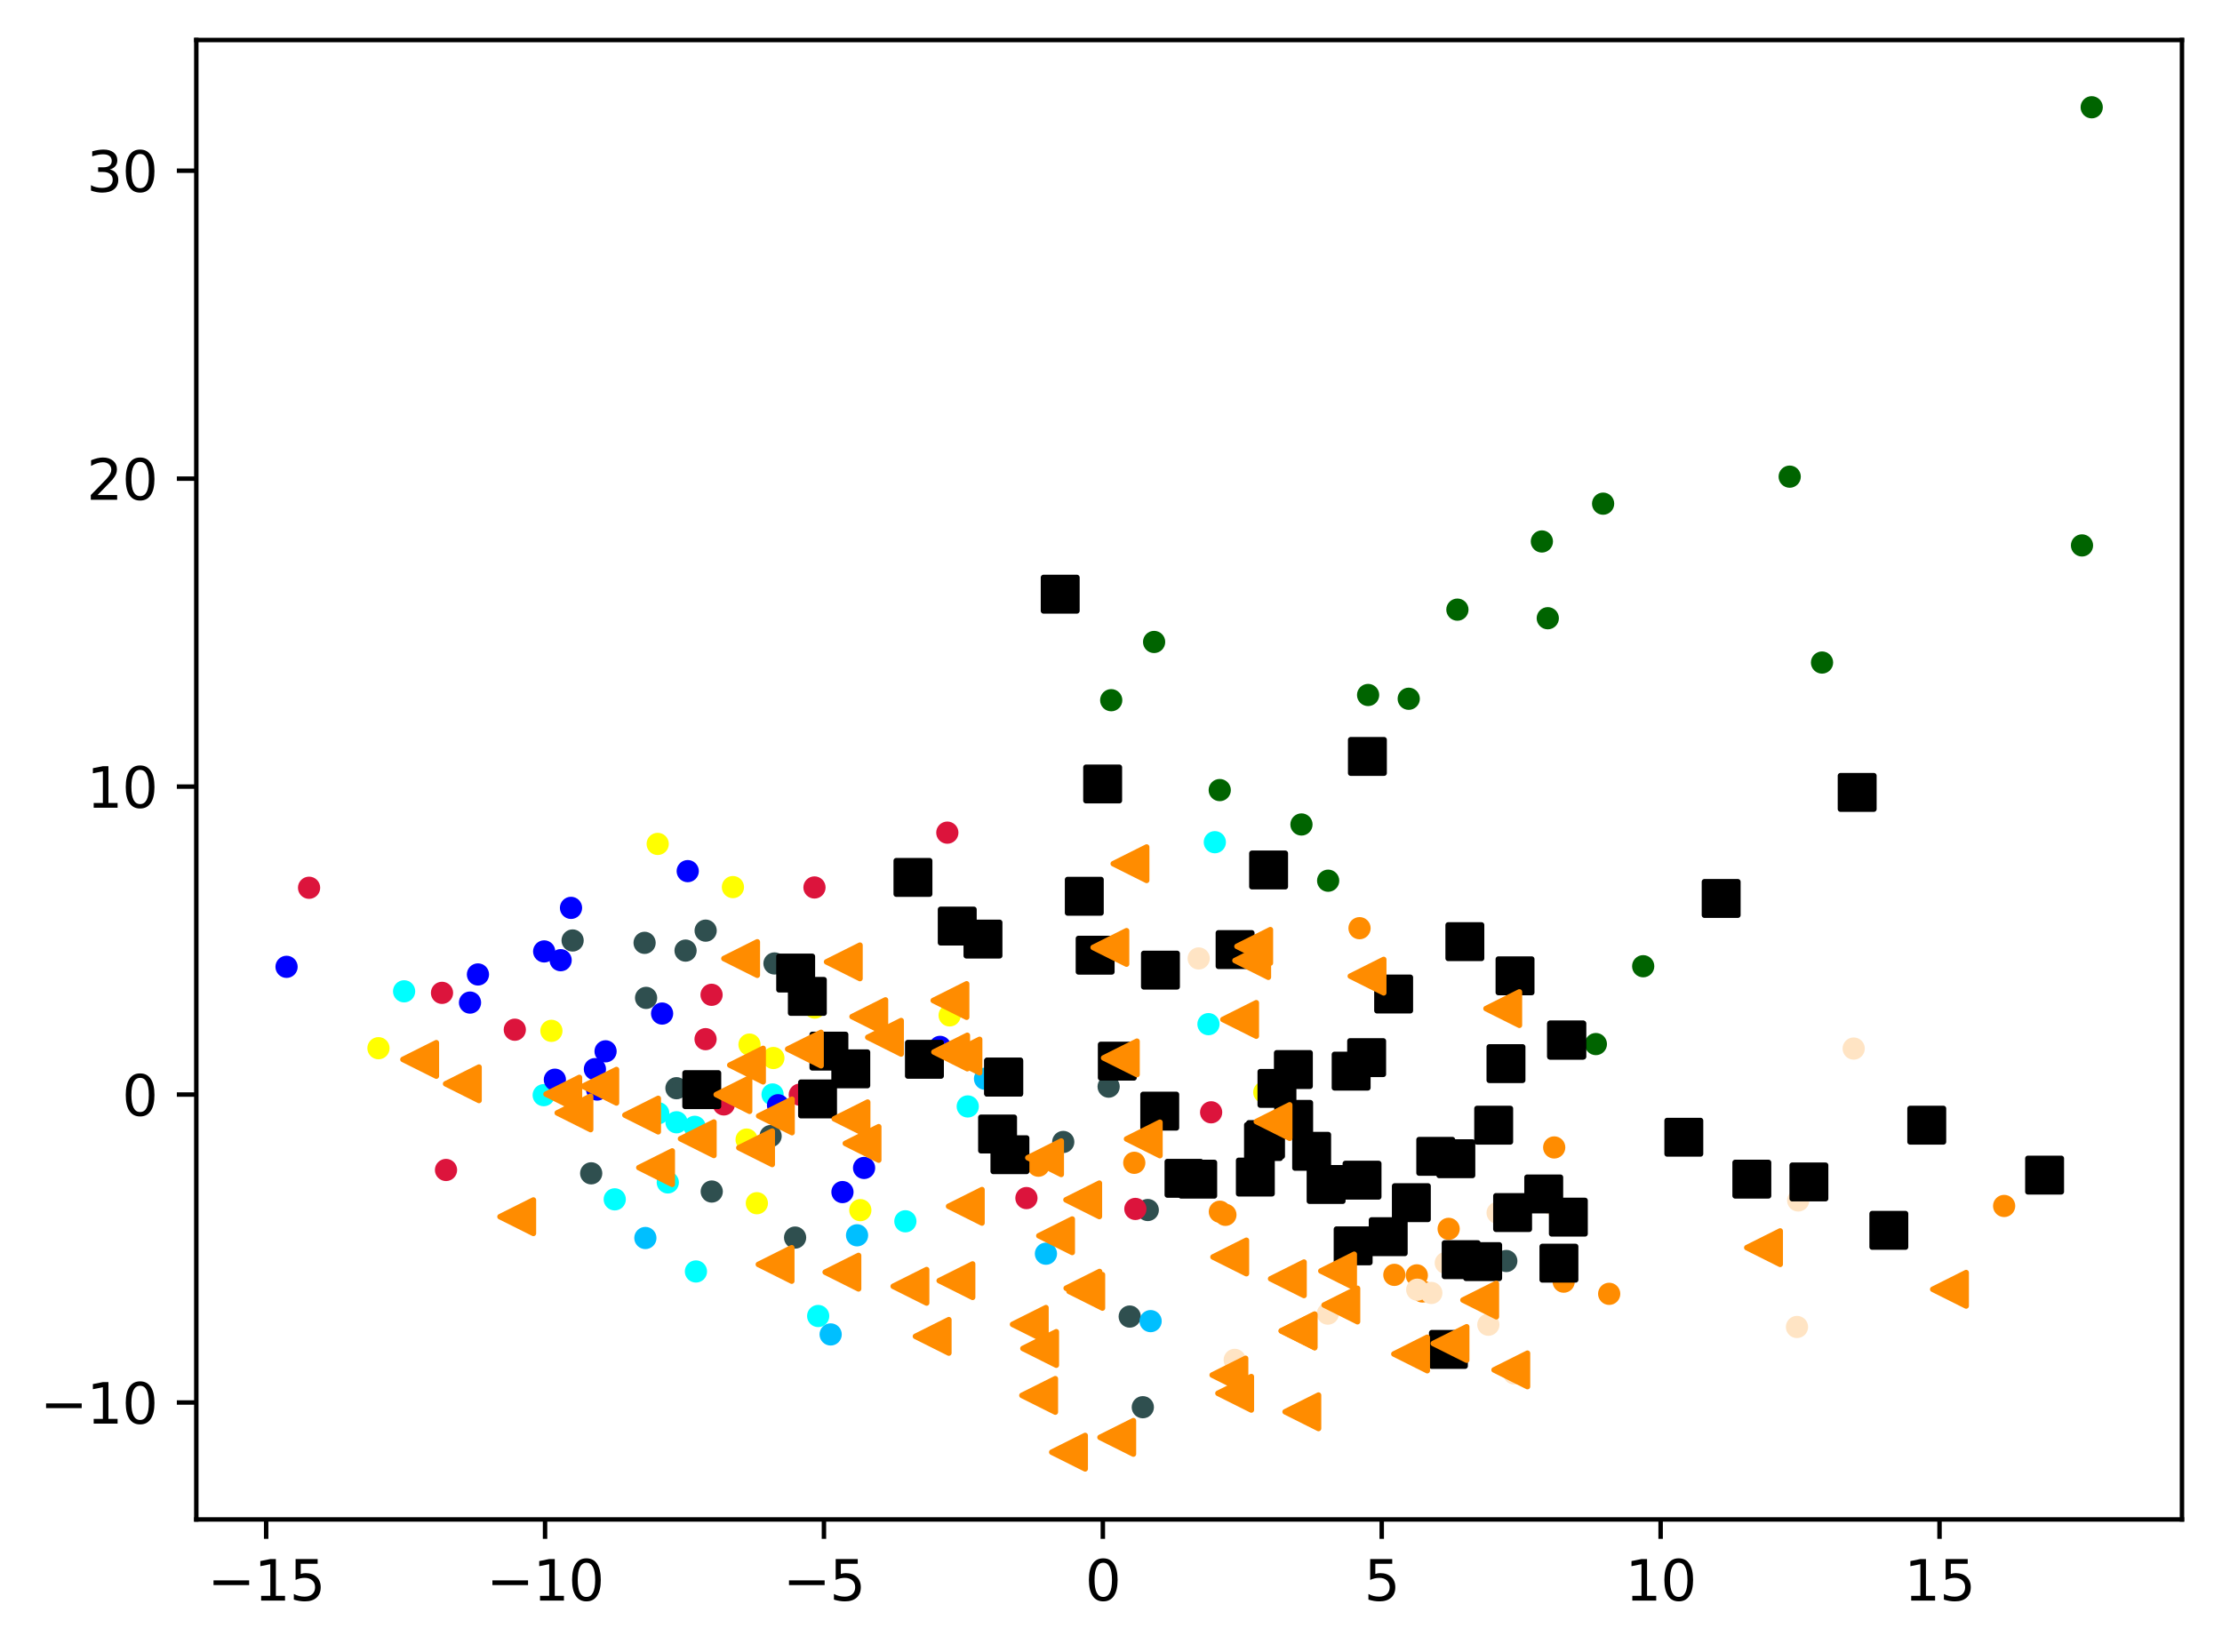 <?xml version="1.0" encoding="utf-8" standalone="no"?>
<!DOCTYPE svg PUBLIC "-//W3C//DTD SVG 1.1//EN"
  "http://www.w3.org/Graphics/SVG/1.1/DTD/svg11.dtd">
<svg xmlns:xlink="http://www.w3.org/1999/xlink" width="399.625pt" height="297.19pt" viewBox="0 0 399.625 297.19" xmlns="http://www.w3.org/2000/svg" version="1.1">
 <defs>
  <style type="text/css">*{stroke-linejoin: round; stroke-linecap: butt}</style>
 </defs>
 <g id="figure_1">
  <g id="patch_1">
   <path d="M 0 297.19 
L 399.625 297.19 
L 399.625 0 
L 0 0 
z
" style="fill: #ffffff"/>
  </g>
  <g id="axes_1">
   <g id="patch_2">
    <path d="M 35.305 273.312 
L 392.425 273.312 
L 392.425 7.2 
L 35.305 7.2 
z
" style="fill: #ffffff"/>
   </g>
   <g id="PathCollection_1">
    <defs>
     <path id="m6be43237b8" d="M 0 1.5 
C 0.398 1.5 0.779 1.342 1.061 1.061 
C 1.342 0.779 1.5 0.398 1.5 0 
C 1.5 -0.398 1.342 -0.779 1.061 -1.061 
C 0.779 -1.342 0.398 -1.5 0 -1.5 
C -0.398 -1.5 -0.779 -1.342 -1.061 -1.061 
C -1.342 -0.779 -1.5 -0.398 -1.5 0 
C -1.5 0.398 -1.342 0.779 -1.061 1.061 
C -0.779 1.342 -0.398 1.5 0 1.5 
z
" style="stroke: #ff8c00"/>
    </defs>
    <g clip-path="url(#p471ff7082b)">
     <use xlink:href="#m6be43237b8" x="269.3" y="202.006" style="fill: #ff8c00; stroke: #ff8c00"/>
     <use xlink:href="#m6be43237b8" x="186.759" y="209.685" style="fill: #ff8c00; stroke: #ff8c00"/>
     <use xlink:href="#m6be43237b8" x="254.812" y="229.411" style="fill: #ff8c00; stroke: #ff8c00"/>
     <use xlink:href="#m6be43237b8" x="289.409" y="232.733" style="fill: #ff8c00; stroke: #ff8c00"/>
     <use xlink:href="#m6be43237b8" x="220.388" y="218.523" style="fill: #ff8c00; stroke: #ff8c00"/>
     <use xlink:href="#m6be43237b8" x="281.226" y="230.544" style="fill: #ff8c00; stroke: #ff8c00"/>
     <use xlink:href="#m6be43237b8" x="360.443" y="216.928" style="fill: #ff8c00; stroke: #ff8c00"/>
     <use xlink:href="#m6be43237b8" x="270.228" y="218.702" style="fill: #ff8c00; stroke: #ff8c00"/>
     <use xlink:href="#m6be43237b8" x="219.391" y="217.963" style="fill: #ff8c00; stroke: #ff8c00"/>
     <use xlink:href="#m6be43237b8" x="244.51" y="166.962" style="fill: #ff8c00; stroke: #ff8c00"/>
     <use xlink:href="#m6be43237b8" x="203.998" y="209.165" style="fill: #ff8c00; stroke: #ff8c00"/>
     <use xlink:href="#m6be43237b8" x="255.823" y="232.309" style="fill: #ff8c00; stroke: #ff8c00"/>
     <use xlink:href="#m6be43237b8" x="222.48" y="226.344" style="fill: #ff8c00; stroke: #ff8c00"/>
     <use xlink:href="#m6be43237b8" x="250.774" y="229.324" style="fill: #ff8c00; stroke: #ff8c00"/>
     <use xlink:href="#m6be43237b8" x="279.522" y="206.402" style="fill: #ff8c00; stroke: #ff8c00"/>
     <use xlink:href="#m6be43237b8" x="260.538" y="221.047" style="fill: #ff8c00; stroke: #ff8c00"/>
    </g>
   </g>
   <g id="PathCollection_2">
    <defs>
     <path id="me4996afe20" d="M 0 1.5 
C 0.398 1.5 0.779 1.342 1.061 1.061 
C 1.342 0.779 1.5 0.398 1.5 0 
C 1.5 -0.398 1.342 -0.779 1.061 -1.061 
C 0.779 -1.342 0.398 -1.5 0 -1.5 
C -0.398 -1.5 -0.779 -1.342 -1.061 -1.061 
C -1.342 -0.779 -1.5 -0.398 -1.5 0 
C -1.5 0.398 -1.342 0.779 -1.061 1.061 
C -0.779 1.342 -0.398 1.5 0 1.5 
z
" style="stroke: #006400"/>
    </defs>
    <g clip-path="url(#p471ff7082b)">
     <use xlink:href="#me4996afe20" x="262.113" y="109.662" style="fill: #006400; stroke: #006400"/>
     <use xlink:href="#me4996afe20" x="278.367" y="111.207" style="fill: #006400; stroke: #006400"/>
     <use xlink:href="#me4996afe20" x="253.358" y="125.693" style="fill: #006400; stroke: #006400"/>
     <use xlink:href="#me4996afe20" x="327.691" y="119.177" style="fill: #006400; stroke: #006400"/>
     <use xlink:href="#me4996afe20" x="207.566" y="115.476" style="fill: #006400; stroke: #006400"/>
     <use xlink:href="#me4996afe20" x="321.875" y="85.741" style="fill: #006400; stroke: #006400"/>
     <use xlink:href="#me4996afe20" x="376.192" y="19.296" style="fill: #006400; stroke: #006400"/>
     <use xlink:href="#me4996afe20" x="199.852" y="125.953" style="fill: #006400; stroke: #006400"/>
     <use xlink:href="#me4996afe20" x="287.015" y="187.807" style="fill: #006400; stroke: #006400"/>
     <use xlink:href="#me4996afe20" x="277.305" y="97.399" style="fill: #006400; stroke: #006400"/>
     <use xlink:href="#me4996afe20" x="219.368" y="142.12" style="fill: #006400; stroke: #006400"/>
     <use xlink:href="#me4996afe20" x="246.053" y="125.014" style="fill: #006400; stroke: #006400"/>
     <use xlink:href="#me4996afe20" x="238.867" y="158.421" style="fill: #006400; stroke: #006400"/>
     <use xlink:href="#me4996afe20" x="295.527" y="173.805" style="fill: #006400; stroke: #006400"/>
     <use xlink:href="#me4996afe20" x="374.446" y="98.11" style="fill: #006400; stroke: #006400"/>
     <use xlink:href="#me4996afe20" x="288.318" y="90.599" style="fill: #006400; stroke: #006400"/>
     <use xlink:href="#me4996afe20" x="234.068" y="148.306" style="fill: #006400; stroke: #006400"/>
    </g>
   </g>
   <g id="PathCollection_3">
    <defs>
     <path id="m4a20f7628f" d="M 0 1.5 
C 0.398 1.5 0.779 1.342 1.061 1.061 
C 1.342 0.779 1.5 0.398 1.5 0 
C 1.5 -0.398 1.342 -0.779 1.061 -1.061 
C 0.779 -1.342 0.398 -1.5 0 -1.5 
C -0.398 -1.5 -0.779 -1.342 -1.061 -1.061 
C -1.342 -0.779 -1.5 -0.398 -1.5 0 
C -1.5 0.398 -1.342 0.779 -1.061 1.061 
C -0.779 1.342 -0.398 1.5 0 1.5 
z
" style="stroke: #2f4f4f"/>
    </defs>
    <g clip-path="url(#p471ff7082b)">
     <use xlink:href="#m4a20f7628f" x="115.93" y="169.597" style="fill: #2f4f4f; stroke: #2f4f4f"/>
     <use xlink:href="#m4a20f7628f" x="270.908" y="226.829" style="fill: #2f4f4f; stroke: #2f4f4f"/>
     <use xlink:href="#m4a20f7628f" x="191.224" y="205.416" style="fill: #2f4f4f; stroke: #2f4f4f"/>
     <use xlink:href="#m4a20f7628f" x="206.426" y="217.656" style="fill: #2f4f4f; stroke: #2f4f4f"/>
     <use xlink:href="#m4a20f7628f" x="126.91" y="167.404" style="fill: #2f4f4f; stroke: #2f4f4f"/>
     <use xlink:href="#m4a20f7628f" x="123.297" y="170.994" style="fill: #2f4f4f; stroke: #2f4f4f"/>
     <use xlink:href="#m4a20f7628f" x="102.984" y="169.173" style="fill: #2f4f4f; stroke: #2f4f4f"/>
     <use xlink:href="#m4a20f7628f" x="139.29" y="173.308" style="fill: #2f4f4f; stroke: #2f4f4f"/>
     <use xlink:href="#m4a20f7628f" x="166.171" y="189.764" style="fill: #2f4f4f; stroke: #2f4f4f"/>
     <use xlink:href="#m4a20f7628f" x="142.998" y="222.616" style="fill: #2f4f4f; stroke: #2f4f4f"/>
     <use xlink:href="#m4a20f7628f" x="205.535" y="253.129" style="fill: #2f4f4f; stroke: #2f4f4f"/>
     <use xlink:href="#m4a20f7628f" x="116.198" y="179.5" style="fill: #2f4f4f; stroke: #2f4f4f"/>
     <use xlink:href="#m4a20f7628f" x="203.179" y="236.823" style="fill: #2f4f4f; stroke: #2f4f4f"/>
     <use xlink:href="#m4a20f7628f" x="106.325" y="211.057" style="fill: #2f4f4f; stroke: #2f4f4f"/>
     <use xlink:href="#m4a20f7628f" x="199.388" y="195.465" style="fill: #2f4f4f; stroke: #2f4f4f"/>
     <use xlink:href="#m4a20f7628f" x="128.006" y="214.332" style="fill: #2f4f4f; stroke: #2f4f4f"/>
     <use xlink:href="#m4a20f7628f" x="121.659" y="195.746" style="fill: #2f4f4f; stroke: #2f4f4f"/>
     <use xlink:href="#m4a20f7628f" x="138.593" y="204.358" style="fill: #2f4f4f; stroke: #2f4f4f"/>
    </g>
   </g>
   <g id="PathCollection_4">
    <defs>
     <path id="md777f9ca55" d="M 0 1.5 
C 0.398 1.5 0.779 1.342 1.061 1.061 
C 1.342 0.779 1.5 0.398 1.5 0 
C 1.5 -0.398 1.342 -0.779 1.061 -1.061 
C 0.779 -1.342 0.398 -1.5 0 -1.5 
C -0.398 -1.5 -0.779 -1.342 -1.061 -1.061 
C -1.342 -0.779 -1.5 -0.398 -1.5 0 
C -1.5 0.398 -1.342 0.779 -1.061 1.061 
C -0.779 1.342 -0.398 1.5 0 1.5 
z
" style="stroke: #00bfff"/>
    </defs>
    <g clip-path="url(#p471ff7082b)">
     <use xlink:href="#md777f9ca55" x="116.07" y="222.691" style="fill: #00bfff; stroke: #00bfff"/>
     <use xlink:href="#md777f9ca55" x="154.141" y="222.205" style="fill: #00bfff; stroke: #00bfff"/>
     <use xlink:href="#md777f9ca55" x="177.157" y="194.048" style="fill: #00bfff; stroke: #00bfff"/>
     <use xlink:href="#md777f9ca55" x="188.111" y="225.516" style="fill: #00bfff; stroke: #00bfff"/>
     <use xlink:href="#md777f9ca55" x="149.394" y="240.037" style="fill: #00bfff; stroke: #00bfff"/>
     <use xlink:href="#md777f9ca55" x="206.936" y="237.644" style="fill: #00bfff; stroke: #00bfff"/>
     <use xlink:href="#md777f9ca55" x="146.132" y="180.102" style="fill: #00bfff; stroke: #00bfff"/>
    </g>
   </g>
   <g id="PathCollection_5">
    <defs>
     <path id="m29be4f9841" d="M 0 1.5 
C 0.398 1.5 0.779 1.342 1.061 1.061 
C 1.342 0.779 1.5 0.398 1.5 0 
C 1.5 -0.398 1.342 -0.779 1.061 -1.061 
C 0.779 -1.342 0.398 -1.5 0 -1.5 
C -0.398 -1.5 -0.779 -1.342 -1.061 -1.061 
C -1.342 -0.779 -1.5 -0.398 -1.5 0 
C -1.5 0.398 -1.342 0.779 -1.061 1.061 
C -0.779 1.342 -0.398 1.5 0 1.5 
z
" style="stroke: #ffff00"/>
    </defs>
    <g clip-path="url(#p471ff7082b)">
     <use xlink:href="#m29be4f9841" x="136.121" y="216.433" style="fill: #ffff00; stroke: #ffff00"/>
     <use xlink:href="#m29be4f9841" x="179.752" y="192.467" style="fill: #ffff00; stroke: #ffff00"/>
     <use xlink:href="#m29be4f9841" x="154.729" y="217.681" style="fill: #ffff00; stroke: #ffff00"/>
     <use xlink:href="#m29be4f9841" x="118.285" y="151.804" style="fill: #ffff00; stroke: #ffff00"/>
     <use xlink:href="#m29be4f9841" x="131.814" y="159.571" style="fill: #ffff00; stroke: #ffff00"/>
     <use xlink:href="#m29be4f9841" x="134.278" y="204.987" style="fill: #ffff00; stroke: #ffff00"/>
     <use xlink:href="#m29be4f9841" x="139.093" y="190.313" style="fill: #ffff00; stroke: #ffff00"/>
     <use xlink:href="#m29be4f9841" x="99.17" y="185.426" style="fill: #ffff00; stroke: #ffff00"/>
     <use xlink:href="#m29be4f9841" x="146.532" y="181.242" style="fill: #ffff00; stroke: #ffff00"/>
     <use xlink:href="#m29be4f9841" x="170.792" y="182.646" style="fill: #ffff00; stroke: #ffff00"/>
     <use xlink:href="#m29be4f9841" x="134.798" y="187.9" style="fill: #ffff00; stroke: #ffff00"/>
     <use xlink:href="#m29be4f9841" x="68.068" y="188.55" style="fill: #ffff00; stroke: #ffff00"/>
     <use xlink:href="#m29be4f9841" x="227.381" y="196.479" style="fill: #ffff00; stroke: #ffff00"/>
    </g>
   </g>
   <g id="PathCollection_6">
    <defs>
     <path id="m108ff13818" d="M 0 1.5 
C 0.398 1.5 0.779 1.342 1.061 1.061 
C 1.342 0.779 1.5 0.398 1.5 0 
C 1.5 -0.398 1.342 -0.779 1.061 -1.061 
C 0.779 -1.342 0.398 -1.5 0 -1.5 
C -0.398 -1.5 -0.779 -1.342 -1.061 -1.061 
C -1.342 -0.779 -1.5 -0.398 -1.5 0 
C -1.5 0.398 -1.342 0.779 -1.061 1.061 
C -0.779 1.342 -0.398 1.5 0 1.5 
z
" style="stroke: #00ffff"/>
    </defs>
    <g clip-path="url(#p471ff7082b)">
     <use xlink:href="#m108ff13818" x="162.829" y="219.685" style="fill: #00ffff; stroke: #00ffff"/>
     <use xlink:href="#m108ff13818" x="147.149" y="236.723" style="fill: #00ffff; stroke: #00ffff"/>
     <use xlink:href="#m108ff13818" x="125.165" y="228.712" style="fill: #00ffff; stroke: #00ffff"/>
     <use xlink:href="#m108ff13818" x="72.678" y="178.318" style="fill: #00ffff; stroke: #00ffff"/>
     <use xlink:href="#m108ff13818" x="118.383" y="200.246" style="fill: #00ffff; stroke: #00ffff"/>
     <use xlink:href="#m108ff13818" x="110.562" y="215.737" style="fill: #00ffff; stroke: #00ffff"/>
     <use xlink:href="#m108ff13818" x="97.784" y="196.997" style="fill: #00ffff; stroke: #00ffff"/>
     <use xlink:href="#m108ff13818" x="218.486" y="151.495" style="fill: #00ffff; stroke: #00ffff"/>
     <use xlink:href="#m108ff13818" x="174.048" y="199.026" style="fill: #00ffff; stroke: #00ffff"/>
     <use xlink:href="#m108ff13818" x="189.252" y="208.464" style="fill: #00ffff; stroke: #00ffff"/>
     <use xlink:href="#m108ff13818" x="217.341" y="184.222" style="fill: #00ffff; stroke: #00ffff"/>
     <use xlink:href="#m108ff13818" x="120.103" y="212.692" style="fill: #00ffff; stroke: #00ffff"/>
     <use xlink:href="#m108ff13818" x="138.947" y="196.872" style="fill: #00ffff; stroke: #00ffff"/>
     <use xlink:href="#m108ff13818" x="121.674" y="201.874" style="fill: #00ffff; stroke: #00ffff"/>
     <use xlink:href="#m108ff13818" x="124.946" y="202.692" style="fill: #00ffff; stroke: #00ffff"/>
    </g>
   </g>
   <g id="PathCollection_7">
    <defs>
     <path id="m1287149bf5" d="M 0 1.5 
C 0.398 1.5 0.779 1.342 1.061 1.061 
C 1.342 0.779 1.5 0.398 1.5 0 
C 1.5 -0.398 1.342 -0.779 1.061 -1.061 
C 0.779 -1.342 0.398 -1.5 0 -1.5 
C -0.398 -1.5 -0.779 -1.342 -1.061 -1.061 
C -1.342 -0.779 -1.5 -0.398 -1.5 0 
C -1.5 0.398 -1.342 0.779 -1.061 1.061 
C -0.779 1.342 -0.398 1.5 0 1.5 
z
" style="stroke: #0000ff"/>
    </defs>
    <g clip-path="url(#p471ff7082b)">
     <use xlink:href="#m1287149bf5" x="123.687" y="156.699" style="fill: #0000ff; stroke: #0000ff"/>
     <use xlink:href="#m1287149bf5" x="102.697" y="163.308" style="fill: #0000ff; stroke: #0000ff"/>
     <use xlink:href="#m1287149bf5" x="169.061" y="188.313" style="fill: #0000ff; stroke: #0000ff"/>
     <use xlink:href="#m1287149bf5" x="107.392" y="195.985" style="fill: #0000ff; stroke: #0000ff"/>
     <use xlink:href="#m1287149bf5" x="108.911" y="189.112" style="fill: #0000ff; stroke: #0000ff"/>
     <use xlink:href="#m1287149bf5" x="99.794" y="194.217" style="fill: #0000ff; stroke: #0000ff"/>
     <use xlink:href="#m1287149bf5" x="84.533" y="180.345" style="fill: #0000ff; stroke: #0000ff"/>
     <use xlink:href="#m1287149bf5" x="97.868" y="171.141" style="fill: #0000ff; stroke: #0000ff"/>
     <use xlink:href="#m1287149bf5" x="155.404" y="210.088" style="fill: #0000ff; stroke: #0000ff"/>
     <use xlink:href="#m1287149bf5" x="119.079" y="182.318" style="fill: #0000ff; stroke: #0000ff"/>
     <use xlink:href="#m1287149bf5" x="106.994" y="192.316" style="fill: #0000ff; stroke: #0000ff"/>
     <use xlink:href="#m1287149bf5" x="139.931" y="198.809" style="fill: #0000ff; stroke: #0000ff"/>
     <use xlink:href="#m1287149bf5" x="51.537" y="173.913" style="fill: #0000ff; stroke: #0000ff"/>
     <use xlink:href="#m1287149bf5" x="85.959" y="175.284" style="fill: #0000ff; stroke: #0000ff"/>
     <use xlink:href="#m1287149bf5" x="100.831" y="172.719" style="fill: #0000ff; stroke: #0000ff"/>
     <use xlink:href="#m1287149bf5" x="151.516" y="214.429" style="fill: #0000ff; stroke: #0000ff"/>
    </g>
   </g>
   <g id="PathCollection_8">
    <defs>
     <path id="m5ae2d4412b" d="M 0 1.5 
C 0.398 1.5 0.779 1.342 1.061 1.061 
C 1.342 0.779 1.5 0.398 1.5 0 
C 1.5 -0.398 1.342 -0.779 1.061 -1.061 
C 0.779 -1.342 0.398 -1.5 0 -1.5 
C -0.398 -1.5 -0.779 -1.342 -1.061 -1.061 
C -1.342 -0.779 -1.5 -0.398 -1.5 0 
C -1.5 0.398 -1.342 0.779 -1.061 1.061 
C -0.779 1.342 -0.398 1.5 0 1.5 
z
" style="stroke: #dc143c"/>
    </defs>
    <g clip-path="url(#p471ff7082b)">
     <use xlink:href="#m5ae2d4412b" x="126.894" y="186.922" style="fill: #dc143c; stroke: #dc143c"/>
     <use xlink:href="#m5ae2d4412b" x="143.842" y="196.904" style="fill: #dc143c; stroke: #dc143c"/>
     <use xlink:href="#m5ae2d4412b" x="55.586" y="159.689" style="fill: #dc143c; stroke: #dc143c"/>
     <use xlink:href="#m5ae2d4412b" x="127.975" y="178.946" style="fill: #dc143c; stroke: #dc143c"/>
     <use xlink:href="#m5ae2d4412b" x="204.195" y="217.463" style="fill: #dc143c; stroke: #dc143c"/>
     <use xlink:href="#m5ae2d4412b" x="130.179" y="198.663" style="fill: #dc143c; stroke: #dc143c"/>
     <use xlink:href="#m5ae2d4412b" x="170.376" y="149.776" style="fill: #dc143c; stroke: #dc143c"/>
     <use xlink:href="#m5ae2d4412b" x="146.482" y="159.637" style="fill: #dc143c; stroke: #dc143c"/>
     <use xlink:href="#m5ae2d4412b" x="184.603" y="215.508" style="fill: #dc143c; stroke: #dc143c"/>
     <use xlink:href="#m5ae2d4412b" x="80.216" y="210.454" style="fill: #dc143c; stroke: #dc143c"/>
     <use xlink:href="#m5ae2d4412b" x="79.495" y="178.594" style="fill: #dc143c; stroke: #dc143c"/>
     <use xlink:href="#m5ae2d4412b" x="217.822" y="200.081" style="fill: #dc143c; stroke: #dc143c"/>
     <use xlink:href="#m5ae2d4412b" x="92.588" y="185.224" style="fill: #dc143c; stroke: #dc143c"/>
    </g>
   </g>
   <g id="PathCollection_9">
    <defs>
     <path id="m4c3d6d1082" d="M 0 1.5 
C 0.398 1.5 0.779 1.342 1.061 1.061 
C 1.342 0.779 1.5 0.398 1.5 0 
C 1.5 -0.398 1.342 -0.779 1.061 -1.061 
C 0.779 -1.342 0.398 -1.5 0 -1.5 
C -0.398 -1.5 -0.779 -1.342 -1.061 -1.061 
C -1.342 -0.779 -1.5 -0.398 -1.5 0 
C -1.5 0.398 -1.342 0.779 -1.061 1.061 
C -0.779 1.342 -0.398 1.5 0 1.5 
z
" style="stroke: #ffe4c4"/>
    </defs>
    <g clip-path="url(#p471ff7082b)">
     <use xlink:href="#m4c3d6d1082" x="267.678" y="238.29" style="fill: #ffe4c4; stroke: #ffe4c4"/>
     <use xlink:href="#m4c3d6d1082" x="260.024" y="227.17" style="fill: #ffe4c4; stroke: #ffe4c4"/>
     <use xlink:href="#m4c3d6d1082" x="272.325" y="247.045" style="fill: #ffe4c4; stroke: #ffe4c4"/>
     <use xlink:href="#m4c3d6d1082" x="238.811" y="236.294" style="fill: #ffe4c4; stroke: #ffe4c4"/>
     <use xlink:href="#m4c3d6d1082" x="323.186" y="238.697" style="fill: #ffe4c4; stroke: #ffe4c4"/>
     <use xlink:href="#m4c3d6d1082" x="269.345" y="218.158" style="fill: #ffe4c4; stroke: #ffe4c4"/>
     <use xlink:href="#m4c3d6d1082" x="254.889" y="231.991" style="fill: #ffe4c4; stroke: #ffe4c4"/>
     <use xlink:href="#m4c3d6d1082" x="222.063" y="244.615" style="fill: #ffe4c4; stroke: #ffe4c4"/>
     <use xlink:href="#m4c3d6d1082" x="257.423" y="232.578" style="fill: #ffe4c4; stroke: #ffe4c4"/>
     <use xlink:href="#m4c3d6d1082" x="279.249" y="216.676" style="fill: #ffe4c4; stroke: #ffe4c4"/>
     <use xlink:href="#m4c3d6d1082" x="215.584" y="172.405" style="fill: #ffe4c4; stroke: #ffe4c4"/>
     <use xlink:href="#m4c3d6d1082" x="323.404" y="215.937" style="fill: #ffe4c4; stroke: #ffe4c4"/>
     <use xlink:href="#m4c3d6d1082" x="333.385" y="188.614" style="fill: #ffe4c4; stroke: #ffe4c4"/>
    </g>
   </g>
   <g id="PathCollection_10">
    <defs>
     <path id="m6f27d330c5" d="M -3 3 
L 3 3 
L 3 -3 
L -3 -3 
z
" style="stroke: #000000"/>
    </defs>
    <g clip-path="url(#p471ff7082b)">
     <use xlink:href="#m6f27d330c5" x="262.79" y="226.589" style="stroke: #000000"/>
     <use xlink:href="#m6f27d330c5" x="149.08" y="189.077" style="stroke: #000000"/>
     <use xlink:href="#m6f27d330c5" x="208.578" y="199.87" style="stroke: #000000"/>
     <use xlink:href="#m6f27d330c5" x="196.962" y="171.819" style="stroke: #000000"/>
     <use xlink:href="#m6f27d330c5" x="272.478" y="175.528" style="stroke: #000000"/>
     <use xlink:href="#m6f27d330c5" x="277.639" y="214.767" style="stroke: #000000"/>
     <use xlink:href="#m6f27d330c5" x="272.041" y="218.111" style="stroke: #000000"/>
     <use xlink:href="#m6f27d330c5" x="280.371" y="227.22" style="stroke: #000000"/>
     <use xlink:href="#m6f27d330c5" x="212.944" y="211.952" style="stroke: #000000"/>
     <use xlink:href="#m6f27d330c5" x="339.706" y="221.313" style="stroke: #000000"/>
     <use xlink:href="#m6f27d330c5" x="215.406" y="212.107" style="stroke: #000000"/>
     <use xlink:href="#m6f27d330c5" x="180.512" y="193.754" style="stroke: #000000"/>
     <use xlink:href="#m6f27d330c5" x="282.066" y="218.938" style="stroke: #000000"/>
     <use xlink:href="#m6f27d330c5" x="334.011" y="142.538" style="stroke: #000000"/>
     <use xlink:href="#m6f27d330c5" x="261.831" y="208.432" style="stroke: #000000"/>
     <use xlink:href="#m6f27d330c5" x="172.159" y="166.583" style="stroke: #000000"/>
     <use xlink:href="#m6f27d330c5" x="258.219" y="208" style="stroke: #000000"/>
     <use xlink:href="#m6f27d330c5" x="190.677" y="106.881" style="stroke: #000000"/>
     <use xlink:href="#m6f27d330c5" x="147.037" y="197.677" style="stroke: #000000"/>
     <use xlink:href="#m6f27d330c5" x="245.926" y="136.068" style="stroke: #000000"/>
     <use xlink:href="#m6f27d330c5" x="270.848" y="191.32" style="stroke: #000000"/>
     <use xlink:href="#m6f27d330c5" x="281.758" y="187.091" style="stroke: #000000"/>
     <use xlink:href="#m6f27d330c5" x="176.787" y="168.922" style="stroke: #000000"/>
     <use xlink:href="#m6f27d330c5" x="253.83" y="216.335" style="stroke: #000000"/>
     <use xlink:href="#m6f27d330c5" x="181.633" y="207.709" style="stroke: #000000"/>
     <use xlink:href="#m6f27d330c5" x="315.067" y="212.104" style="stroke: #000000"/>
     <use xlink:href="#m6f27d330c5" x="268.638" y="202.398" style="stroke: #000000"/>
     <use xlink:href="#m6f27d330c5" x="244.961" y="212.29" style="stroke: #000000"/>
     <use xlink:href="#m6f27d330c5" x="153.014" y="192.267" style="stroke: #000000"/>
     <use xlink:href="#m6f27d330c5" x="238.5" y="213.066" style="stroke: #000000"/>
     <use xlink:href="#m6f27d330c5" x="235.9" y="207.101" style="stroke: #000000"/>
     <use xlink:href="#m6f27d330c5" x="325.328" y="212.607" style="stroke: #000000"/>
     <use xlink:href="#m6f27d330c5" x="250.645" y="178.803" style="stroke: #000000"/>
     <use xlink:href="#m6f27d330c5" x="281.758" y="187.091" style="stroke: #000000"/>
     <use xlink:href="#m6f27d330c5" x="145.2" y="179.232" style="stroke: #000000"/>
     <use xlink:href="#m6f27d330c5" x="302.834" y="204.565" style="stroke: #000000"/>
     <use xlink:href="#m6f27d330c5" x="200.947" y="190.878" style="stroke: #000000"/>
     <use xlink:href="#m6f27d330c5" x="227.24" y="205.34" style="stroke: #000000"/>
     <use xlink:href="#m6f27d330c5" x="228.157" y="156.492" style="stroke: #000000"/>
     <use xlink:href="#m6f27d330c5" x="309.55" y="161.614" style="stroke: #000000"/>
     <use xlink:href="#m6f27d330c5" x="243.362" y="224.102" style="stroke: #000000"/>
     <use xlink:href="#m6f27d330c5" x="266.657" y="226.938" style="stroke: #000000"/>
     <use xlink:href="#m6f27d330c5" x="243.004" y="192.674" style="stroke: #000000"/>
     <use xlink:href="#m6f27d330c5" x="245.79" y="190.245" style="stroke: #000000"/>
     <use xlink:href="#m6f27d330c5" x="367.72" y="211.376" style="stroke: #000000"/>
     <use xlink:href="#m6f27d330c5" x="208.707" y="174.507" style="stroke: #000000"/>
     <use xlink:href="#m6f27d330c5" x="346.525" y="202.396" style="stroke: #000000"/>
     <use xlink:href="#m6f27d330c5" x="232.613" y="192.387" style="stroke: #000000"/>
     <use xlink:href="#m6f27d330c5" x="227.606" y="204.984" style="stroke: #000000"/>
     <use xlink:href="#m6f27d330c5" x="225.774" y="211.73" style="stroke: #000000"/>
     <use xlink:href="#m6f27d330c5" x="180.512" y="193.754" style="stroke: #000000"/>
     <use xlink:href="#m6f27d330c5" x="229.659" y="195.777" style="stroke: #000000"/>
     <use xlink:href="#m6f27d330c5" x="166.258" y="190.546" style="stroke: #000000"/>
     <use xlink:href="#m6f27d330c5" x="164.193" y="157.829" style="stroke: #000000"/>
     <use xlink:href="#m6f27d330c5" x="195.009" y="161.217" style="stroke: #000000"/>
     <use xlink:href="#m6f27d330c5" x="249.669" y="222.453" style="stroke: #000000"/>
     <use xlink:href="#m6f27d330c5" x="260.496" y="242.734" style="stroke: #000000"/>
     <use xlink:href="#m6f27d330c5" x="143.101" y="175.035" style="stroke: #000000"/>
     <use xlink:href="#m6f27d330c5" x="232.663" y="201.357" style="stroke: #000000"/>
     <use xlink:href="#m6f27d330c5" x="198.312" y="141.02" style="stroke: #000000"/>
     <use xlink:href="#m6f27d330c5" x="222.13" y="170.809" style="stroke: #000000"/>
     <use xlink:href="#m6f27d330c5" x="263.454" y="169.385" style="stroke: #000000"/>
     <use xlink:href="#m6f27d330c5" x="126.212" y="196.003" style="stroke: #000000"/>
     <use xlink:href="#m6f27d330c5" x="179.413" y="203.986" style="stroke: #000000"/>
    </g>
   </g>
   <g id="PathCollection_11">
    <defs>
     <path id="mf7aa05d48a" d="M -3 -0 
L 3 3 
L 3 -3 
z
" style="stroke: #ff8c00"/>
    </defs>
    <g clip-path="url(#p471ff7082b)">
     <use xlink:href="#mf7aa05d48a" x="245.858" y="175.589" style="fill: #ff8c00; stroke: #ff8c00"/>
     <use xlink:href="#mf7aa05d48a" x="199.606" y="170.423" style="fill: #ff8c00; stroke: #ff8c00"/>
     <use xlink:href="#mf7aa05d48a" x="225.112" y="172.781" style="fill: #ff8c00; stroke: #ff8c00"/>
     <use xlink:href="#mf7aa05d48a" x="159.07" y="186.589" style="fill: #ff8c00; stroke: #ff8c00"/>
     <use xlink:href="#mf7aa05d48a" x="221.016" y="247.343" style="fill: #ff8c00; stroke: #ff8c00"/>
     <use xlink:href="#mf7aa05d48a" x="171.92" y="230.364" style="fill: #ff8c00; stroke: #ff8c00"/>
     <use xlink:href="#mf7aa05d48a" x="189.839" y="222.286" style="fill: #ff8c00; stroke: #ff8c00"/>
     <use xlink:href="#mf7aa05d48a" x="155.034" y="205.678" style="fill: #ff8c00; stroke: #ff8c00"/>
     <use xlink:href="#mf7aa05d48a" x="317.164" y="224.427" style="fill: #ff8c00; stroke: #ff8c00"/>
     <use xlink:href="#mf7aa05d48a" x="107.869" y="195.394" style="fill: #ff8c00; stroke: #ff8c00"/>
     <use xlink:href="#mf7aa05d48a" x="194.719" y="215.828" style="fill: #ff8c00; stroke: #ff8c00"/>
     <use xlink:href="#mf7aa05d48a" x="156.249" y="182.871" style="fill: #ff8c00; stroke: #ff8c00"/>
     <use xlink:href="#mf7aa05d48a" x="117.9" y="210.036" style="fill: #ff8c00; stroke: #ff8c00"/>
     <use xlink:href="#mf7aa05d48a" x="131.815" y="196.893" style="fill: #ff8c00; stroke: #ff8c00"/>
     <use xlink:href="#mf7aa05d48a" x="205.612" y="204.873" style="fill: #ff8c00; stroke: #ff8c00"/>
     <use xlink:href="#mf7aa05d48a" x="170.97" y="189.234" style="fill: #ff8c00; stroke: #ff8c00"/>
     <use xlink:href="#mf7aa05d48a" x="151.662" y="173.019" style="fill: #ff8c00; stroke: #ff8c00"/>
     <use xlink:href="#mf7aa05d48a" x="221.162" y="226.105" style="fill: #ff8c00; stroke: #ff8c00"/>
     <use xlink:href="#mf7aa05d48a" x="83.15" y="194.952" style="fill: #ff8c00; stroke: #ff8c00"/>
     <use xlink:href="#mf7aa05d48a" x="173.183" y="189.962" style="fill: #ff8c00; stroke: #ff8c00"/>
     <use xlink:href="#mf7aa05d48a" x="115.386" y="200.581" style="fill: #ff8c00; stroke: #ff8c00"/>
     <use xlink:href="#mf7aa05d48a" x="350.608" y="231.916" style="fill: #ff8c00; stroke: #ff8c00"/>
     <use xlink:href="#mf7aa05d48a" x="271.711" y="246.417" style="fill: #ff8c00; stroke: #ff8c00"/>
     <use xlink:href="#mf7aa05d48a" x="125.396" y="204.837" style="fill: #ff8c00; stroke: #ff8c00"/>
     <use xlink:href="#mf7aa05d48a" x="163.649" y="231.379" style="fill: #ff8c00; stroke: #ff8c00"/>
     <use xlink:href="#mf7aa05d48a" x="270.262" y="181.426" style="fill: #ff8c00; stroke: #ff8c00"/>
     <use xlink:href="#mf7aa05d48a" x="153.046" y="201.251" style="fill: #ff8c00; stroke: #ff8c00"/>
     <use xlink:href="#mf7aa05d48a" x="167.646" y="240.385" style="fill: #ff8c00; stroke: #ff8c00"/>
     <use xlink:href="#mf7aa05d48a" x="151.411" y="228.836" style="fill: #ff8c00; stroke: #ff8c00"/>
     <use xlink:href="#mf7aa05d48a" x="135.883" y="206.461" style="fill: #ff8c00; stroke: #ff8c00"/>
     <use xlink:href="#mf7aa05d48a" x="185.111" y="238.223" style="fill: #ff8c00; stroke: #ff8c00"/>
     <use xlink:href="#mf7aa05d48a" x="194.756" y="231.723" style="fill: #ff8c00; stroke: #ff8c00"/>
     <use xlink:href="#mf7aa05d48a" x="201.487" y="190.294" style="fill: #ff8c00; stroke: #ff8c00"/>
     <use xlink:href="#mf7aa05d48a" x="144.666" y="188.706" style="fill: #ff8c00; stroke: #ff8c00"/>
     <use xlink:href="#mf7aa05d48a" x="203.222" y="155.363" style="fill: #ff8c00; stroke: #ff8c00"/>
     <use xlink:href="#mf7aa05d48a" x="233.442" y="239.398" style="fill: #ff8c00; stroke: #ff8c00"/>
     <use xlink:href="#mf7aa05d48a" x="222.94" y="183.378" style="fill: #ff8c00; stroke: #ff8c00"/>
     <use xlink:href="#mf7aa05d48a" x="170.847" y="179.973" style="fill: #ff8c00; stroke: #ff8c00"/>
     <use xlink:href="#mf7aa05d48a" x="139.394" y="227.444" style="fill: #ff8c00; stroke: #ff8c00"/>
     <use xlink:href="#mf7aa05d48a" x="134.25" y="191.59" style="fill: #ff8c00; stroke: #ff8c00"/>
     <use xlink:href="#mf7aa05d48a" x="139.447" y="200.734" style="fill: #ff8c00; stroke: #ff8c00"/>
     <use xlink:href="#mf7aa05d48a" x="103.223" y="200.189" style="fill: #ff8c00; stroke: #ff8c00"/>
     <use xlink:href="#mf7aa05d48a" x="240.556" y="228.621" style="fill: #ff8c00; stroke: #ff8c00"/>
     <use xlink:href="#mf7aa05d48a" x="231.526" y="230.028" style="fill: #ff8c00; stroke: #ff8c00"/>
     <use xlink:href="#mf7aa05d48a" x="241.144" y="234.747" style="fill: #ff8c00; stroke: #ff8c00"/>
     <use xlink:href="#mf7aa05d48a" x="266.117" y="233.85" style="fill: #ff8c00; stroke: #ff8c00"/>
     <use xlink:href="#mf7aa05d48a" x="187.86" y="208.253" style="fill: #ff8c00; stroke: #ff8c00"/>
     <use xlink:href="#mf7aa05d48a" x="75.473" y="190.568" style="fill: #ff8c00; stroke: #ff8c00"/>
     <use xlink:href="#mf7aa05d48a" x="260.78" y="241.662" style="fill: #ff8c00; stroke: #ff8c00"/>
     <use xlink:href="#mf7aa05d48a" x="101.208" y="196.809" style="fill: #ff8c00; stroke: #ff8c00"/>
     <use xlink:href="#mf7aa05d48a" x="92.93" y="218.861" style="fill: #ff8c00; stroke: #ff8c00"/>
     <use xlink:href="#mf7aa05d48a" x="133.198" y="172.424" style="fill: #ff8c00; stroke: #ff8c00"/>
     <use xlink:href="#mf7aa05d48a" x="253.69" y="243.553" style="fill: #ff8c00; stroke: #ff8c00"/>
     <use xlink:href="#mf7aa05d48a" x="222.05" y="250.626" style="fill: #ff8c00; stroke: #ff8c00"/>
     <use xlink:href="#mf7aa05d48a" x="186.975" y="242.561" style="fill: #ff8c00; stroke: #ff8c00"/>
     <use xlink:href="#mf7aa05d48a" x="233.442" y="239.398" style="fill: #ff8c00; stroke: #ff8c00"/>
     <use xlink:href="#mf7aa05d48a" x="173.606" y="216.991" style="fill: #ff8c00; stroke: #ff8c00"/>
     <use xlink:href="#mf7aa05d48a" x="200.84" y="258.553" style="fill: #ff8c00; stroke: #ff8c00"/>
     <use xlink:href="#mf7aa05d48a" x="195.27" y="232.288" style="fill: #ff8c00; stroke: #ff8c00"/>
     <use xlink:href="#mf7aa05d48a" x="234.132" y="253.953" style="fill: #ff8c00; stroke: #ff8c00"/>
     <use xlink:href="#mf7aa05d48a" x="225.473" y="170.23" style="fill: #ff8c00; stroke: #ff8c00"/>
     <use xlink:href="#mf7aa05d48a" x="186.796" y="251.004" style="fill: #ff8c00; stroke: #ff8c00"/>
     <use xlink:href="#mf7aa05d48a" x="192.165" y="261.216" style="fill: #ff8c00; stroke: #ff8c00"/>
     <use xlink:href="#mf7aa05d48a" x="228.95" y="201.744" style="fill: #ff8c00; stroke: #ff8c00"/>
    </g>
   </g>
   <g id="matplotlib.axis_1">
    <g id="xtick_1">
     <g id="line2d_1">
      <defs>
       <path id="meae6821939" d="M 0 0 
L 0 3.5 
" style="stroke: #000000; stroke-width: 0.8"/>
      </defs>
      <g>
       <use xlink:href="#meae6821939" x="47.869" y="273.312" style="stroke: #000000; stroke-width: 0.8"/>
      </g>
     </g>
     <g id="text_1">
      <!-- −15 -->
      <g transform="translate(37.316 287.91) scale(0.1 -0.1)">
       <defs>
        <path id="DejaVuSans-2212" d="M 678 2272 
L 4684 2272 
L 4684 1741 
L 678 1741 
L 678 2272 
z
" transform="scale(0.016)"/>
        <path id="DejaVuSans-31" d="M 794 531 
L 1825 531 
L 1825 4091 
L 703 3866 
L 703 4441 
L 1819 4666 
L 2450 4666 
L 2450 531 
L 3481 531 
L 3481 0 
L 794 0 
L 794 531 
z
" transform="scale(0.016)"/>
        <path id="DejaVuSans-35" d="M 691 4666 
L 3169 4666 
L 3169 4134 
L 1269 4134 
L 1269 2991 
Q 1406 3038 1543 3061 
Q 1681 3084 1819 3084 
Q 2600 3084 3056 2656 
Q 3513 2228 3513 1497 
Q 3513 744 3044 326 
Q 2575 -91 1722 -91 
Q 1428 -91 1123 -41 
Q 819 9 494 109 
L 494 744 
Q 775 591 1075 516 
Q 1375 441 1709 441 
Q 2250 441 2565 725 
Q 2881 1009 2881 1497 
Q 2881 1984 2565 2268 
Q 2250 2553 1709 2553 
Q 1456 2553 1204 2497 
Q 953 2441 691 2322 
L 691 4666 
z
" transform="scale(0.016)"/>
       </defs>
       <use xlink:href="#DejaVuSans-2212"/>
       <use xlink:href="#DejaVuSans-31" x="83.789"/>
       <use xlink:href="#DejaVuSans-35" x="147.412"/>
      </g>
     </g>
    </g>
    <g id="xtick_2">
     <g id="line2d_2">
      <g>
       <use xlink:href="#meae6821939" x="98.027" y="273.312" style="stroke: #000000; stroke-width: 0.8"/>
      </g>
     </g>
     <g id="text_2">
      <!-- −10 -->
      <g transform="translate(87.475 287.91) scale(0.1 -0.1)">
       <defs>
        <path id="DejaVuSans-30" d="M 2034 4250 
Q 1547 4250 1301 3770 
Q 1056 3291 1056 2328 
Q 1056 1369 1301 889 
Q 1547 409 2034 409 
Q 2525 409 2770 889 
Q 3016 1369 3016 2328 
Q 3016 3291 2770 3770 
Q 2525 4250 2034 4250 
z
M 2034 4750 
Q 2819 4750 3233 4129 
Q 3647 3509 3647 2328 
Q 3647 1150 3233 529 
Q 2819 -91 2034 -91 
Q 1250 -91 836 529 
Q 422 1150 422 2328 
Q 422 3509 836 4129 
Q 1250 4750 2034 4750 
z
" transform="scale(0.016)"/>
       </defs>
       <use xlink:href="#DejaVuSans-2212"/>
       <use xlink:href="#DejaVuSans-31" x="83.789"/>
       <use xlink:href="#DejaVuSans-30" x="147.412"/>
      </g>
     </g>
    </g>
    <g id="xtick_3">
     <g id="line2d_3">
      <g>
       <use xlink:href="#meae6821939" x="148.186" y="273.312" style="stroke: #000000; stroke-width: 0.8"/>
      </g>
     </g>
     <g id="text_3">
      <!-- −5 -->
      <g transform="translate(140.815 287.91) scale(0.1 -0.1)">
       <use xlink:href="#DejaVuSans-2212"/>
       <use xlink:href="#DejaVuSans-35" x="83.789"/>
      </g>
     </g>
    </g>
    <g id="xtick_4">
     <g id="line2d_4">
      <g>
       <use xlink:href="#meae6821939" x="198.345" y="273.312" style="stroke: #000000; stroke-width: 0.8"/>
      </g>
     </g>
     <g id="text_4">
      <!-- 0 -->
      <g transform="translate(195.164 287.91) scale(0.1 -0.1)">
       <use xlink:href="#DejaVuSans-30"/>
      </g>
     </g>
    </g>
    <g id="xtick_5">
     <g id="line2d_5">
      <g>
       <use xlink:href="#meae6821939" x="248.503" y="273.312" style="stroke: #000000; stroke-width: 0.8"/>
      </g>
     </g>
     <g id="text_5">
      <!-- 5 -->
      <g transform="translate(245.322 287.91) scale(0.1 -0.1)">
       <use xlink:href="#DejaVuSans-35"/>
      </g>
     </g>
    </g>
    <g id="xtick_6">
     <g id="line2d_6">
      <g>
       <use xlink:href="#meae6821939" x="298.662" y="273.312" style="stroke: #000000; stroke-width: 0.8"/>
      </g>
     </g>
     <g id="text_6">
      <!-- 10 -->
      <g transform="translate(292.3 287.91) scale(0.1 -0.1)">
       <use xlink:href="#DejaVuSans-31"/>
       <use xlink:href="#DejaVuSans-30" x="63.623"/>
      </g>
     </g>
    </g>
    <g id="xtick_7">
     <g id="line2d_7">
      <g>
       <use xlink:href="#meae6821939" x="348.821" y="273.312" style="stroke: #000000; stroke-width: 0.8"/>
      </g>
     </g>
     <g id="text_7">
      <!-- 15 -->
      <g transform="translate(342.458 287.91) scale(0.1 -0.1)">
       <use xlink:href="#DejaVuSans-31"/>
       <use xlink:href="#DejaVuSans-35" x="63.623"/>
      </g>
     </g>
    </g>
   </g>
   <g id="matplotlib.axis_2">
    <g id="ytick_1">
     <g id="line2d_8">
      <defs>
       <path id="meef7811370" d="M 0 0 
L -3.5 0 
" style="stroke: #000000; stroke-width: 0.8"/>
      </defs>
      <g>
       <use xlink:href="#meef7811370" x="35.305" y="252.279" style="stroke: #000000; stroke-width: 0.8"/>
      </g>
     </g>
     <g id="text_8">
      <!-- −10 -->
      <g transform="translate(7.2 256.078) scale(0.1 -0.1)">
       <use xlink:href="#DejaVuSans-2212"/>
       <use xlink:href="#DejaVuSans-31" x="83.789"/>
       <use xlink:href="#DejaVuSans-30" x="147.412"/>
      </g>
     </g>
    </g>
    <g id="ytick_2">
     <g id="line2d_9">
      <g>
       <use xlink:href="#meef7811370" x="35.305" y="196.885" style="stroke: #000000; stroke-width: 0.8"/>
      </g>
     </g>
     <g id="text_9">
      <!-- 0 -->
      <g transform="translate(21.942 200.684) scale(0.1 -0.1)">
       <use xlink:href="#DejaVuSans-30"/>
      </g>
     </g>
    </g>
    <g id="ytick_3">
     <g id="line2d_10">
      <g>
       <use xlink:href="#meef7811370" x="35.305" y="141.492" style="stroke: #000000; stroke-width: 0.8"/>
      </g>
     </g>
     <g id="text_10">
      <!-- 10 -->
      <g transform="translate(15.58 145.291) scale(0.1 -0.1)">
       <use xlink:href="#DejaVuSans-31"/>
       <use xlink:href="#DejaVuSans-30" x="63.623"/>
      </g>
     </g>
    </g>
    <g id="ytick_4">
     <g id="line2d_11">
      <g>
       <use xlink:href="#meef7811370" x="35.305" y="86.098" style="stroke: #000000; stroke-width: 0.8"/>
      </g>
     </g>
     <g id="text_11">
      <!-- 20 -->
      <g transform="translate(15.58 89.897) scale(0.1 -0.1)">
       <defs>
        <path id="DejaVuSans-32" d="M 1228 531 
L 3431 531 
L 3431 0 
L 469 0 
L 469 531 
Q 828 903 1448 1529 
Q 2069 2156 2228 2338 
Q 2531 2678 2651 2914 
Q 2772 3150 2772 3378 
Q 2772 3750 2511 3984 
Q 2250 4219 1831 4219 
Q 1534 4219 1204 4116 
Q 875 4013 500 3803 
L 500 4441 
Q 881 4594 1212 4672 
Q 1544 4750 1819 4750 
Q 2544 4750 2975 4387 
Q 3406 4025 3406 3419 
Q 3406 3131 3298 2873 
Q 3191 2616 2906 2266 
Q 2828 2175 2409 1742 
Q 1991 1309 1228 531 
z
" transform="scale(0.016)"/>
       </defs>
       <use xlink:href="#DejaVuSans-32"/>
       <use xlink:href="#DejaVuSans-30" x="63.623"/>
      </g>
     </g>
    </g>
    <g id="ytick_5">
     <g id="line2d_12">
      <g>
       <use xlink:href="#meef7811370" x="35.305" y="30.705" style="stroke: #000000; stroke-width: 0.8"/>
      </g>
     </g>
     <g id="text_12">
      <!-- 30 -->
      <g transform="translate(15.58 34.504) scale(0.1 -0.1)">
       <defs>
        <path id="DejaVuSans-33" d="M 2597 2516 
Q 3050 2419 3304 2112 
Q 3559 1806 3559 1356 
Q 3559 666 3084 287 
Q 2609 -91 1734 -91 
Q 1441 -91 1130 -33 
Q 819 25 488 141 
L 488 750 
Q 750 597 1062 519 
Q 1375 441 1716 441 
Q 2309 441 2620 675 
Q 2931 909 2931 1356 
Q 2931 1769 2642 2001 
Q 2353 2234 1838 2234 
L 1294 2234 
L 1294 2753 
L 1863 2753 
Q 2328 2753 2575 2939 
Q 2822 3125 2822 3475 
Q 2822 3834 2567 4026 
Q 2313 4219 1838 4219 
Q 1578 4219 1281 4162 
Q 984 4106 628 3988 
L 628 4550 
Q 988 4650 1302 4700 
Q 1616 4750 1894 4750 
Q 2613 4750 3031 4423 
Q 3450 4097 3450 3541 
Q 3450 3153 3228 2886 
Q 3006 2619 2597 2516 
z
" transform="scale(0.016)"/>
       </defs>
       <use xlink:href="#DejaVuSans-33"/>
       <use xlink:href="#DejaVuSans-30" x="63.623"/>
      </g>
     </g>
    </g>
   </g>
   <g id="patch_3">
    <path d="M 35.305 273.312 
L 35.305 7.2 
" style="fill: none; stroke: #000000; stroke-width: 0.8; stroke-linejoin: miter; stroke-linecap: square"/>
   </g>
   <g id="patch_4">
    <path d="M 392.425 273.312 
L 392.425 7.2 
" style="fill: none; stroke: #000000; stroke-width: 0.8; stroke-linejoin: miter; stroke-linecap: square"/>
   </g>
   <g id="patch_5">
    <path d="M 35.305 273.312 
L 392.425 273.312 
" style="fill: none; stroke: #000000; stroke-width: 0.8; stroke-linejoin: miter; stroke-linecap: square"/>
   </g>
   <g id="patch_6">
    <path d="M 35.305 7.2 
L 392.425 7.2 
" style="fill: none; stroke: #000000; stroke-width: 0.8; stroke-linejoin: miter; stroke-linecap: square"/>
   </g>
  </g>
 </g>
 <defs>
  <clipPath id="p471ff7082b">
   <rect x="35.305" y="7.2" width="357.12" height="266.112"/>
  </clipPath>
 </defs>
</svg>
